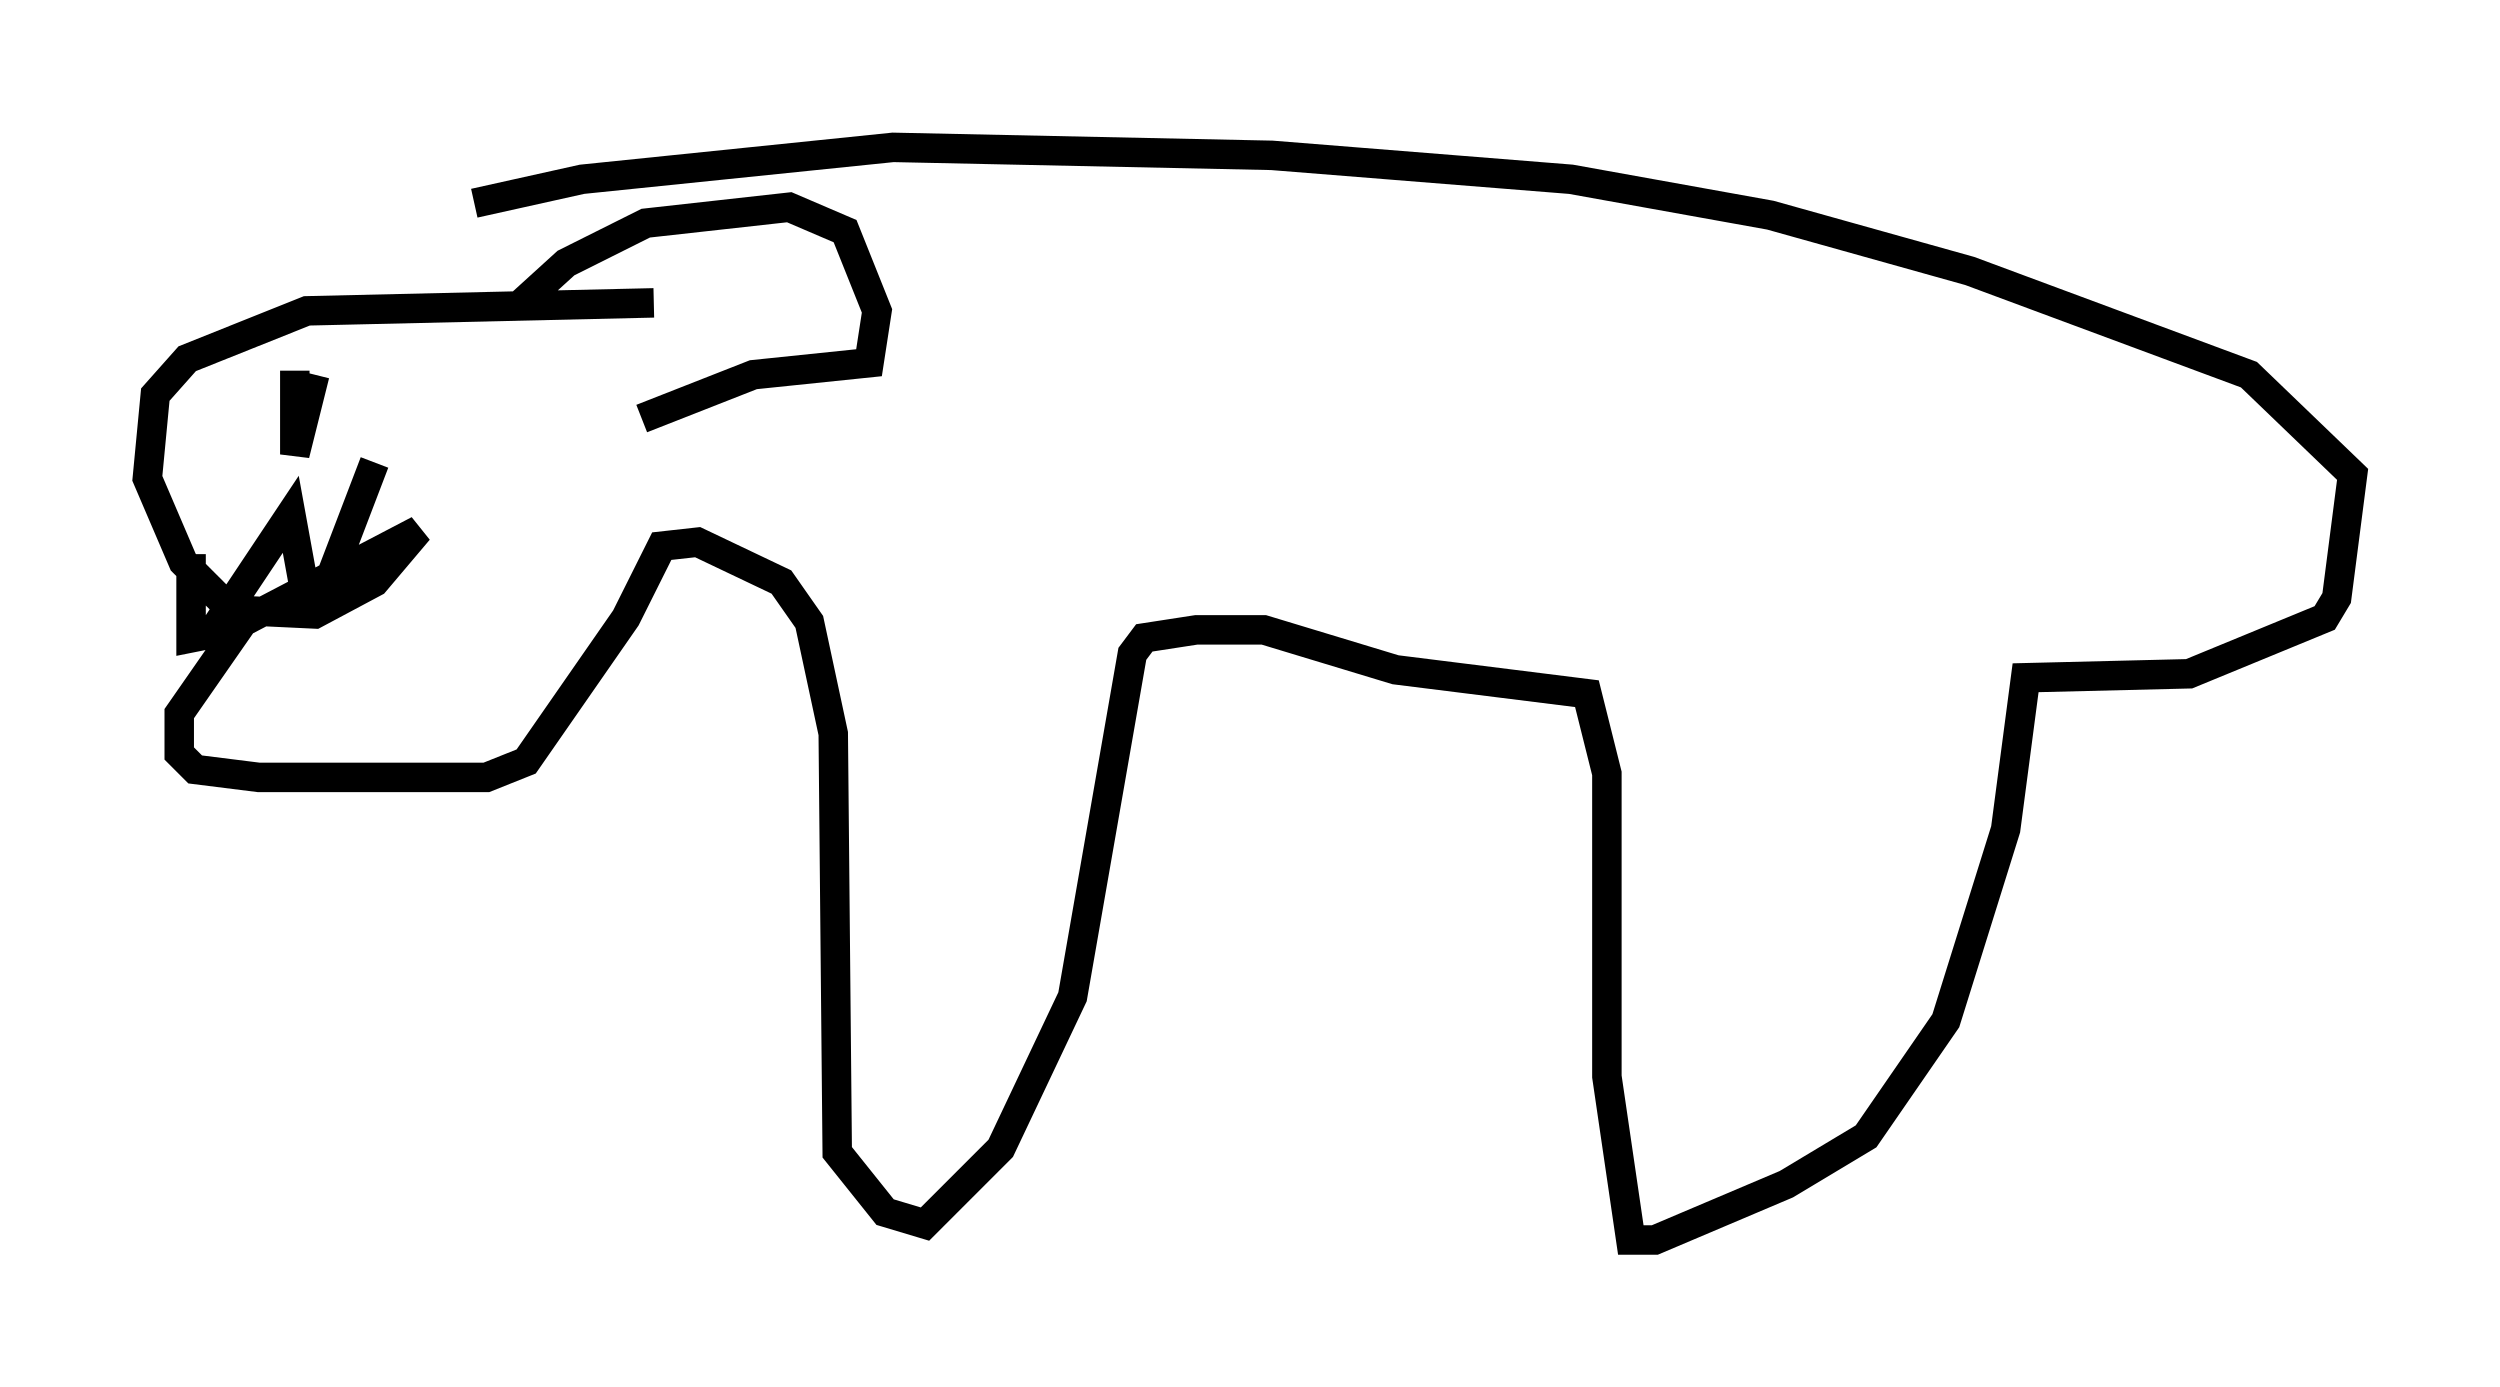 <?xml version="1.0" encoding="utf-8" ?>
<svg baseProfile="full" height="47.077" version="1.1" width="84.83" xmlns="http://www.w3.org/2000/svg" xmlns:ev="http://www.w3.org/2001/xml-events" xmlns:xlink="http://www.w3.org/1999/xlink"><defs /><rect fill="white" height="47.077" width="84.83" x="0" y="0" /><path d="M22.997, 10.548 m-0.812, -0.271 l-11.773, 0.271 -4.059, 1.624 l-1.083, 1.218 -0.271, 2.842 l1.218, 2.842 1.624, 1.624 l2.842, 0.135 2.03, -1.083 l1.488, -1.759 -5.954, 3.112 l-2.165, 3.112 0.0, 1.353 l0.541, 0.541 2.165, 0.271 l7.713, 0.0 1.353, -0.541 l3.383, -4.871 1.218, -2.436 l1.218, -0.135 2.842, 1.353 l0.947, 1.353 0.812, 3.789 l0.135, 14.208 1.624, 2.03 l1.353, 0.406 2.571, -2.571 l2.436, -5.142 2.03, -11.637 l0.406, -0.541 1.759, -0.271 l2.3, 0.0 4.465, 1.353 l6.495, 0.812 0.677, 2.706 l0.0, 10.284 0.812, 5.548 l0.812, 0.0 4.465, -1.894 l2.706, -1.624 2.706, -3.924 l2.03, -6.495 0.677, -5.142 l5.548, -0.135 4.601, -1.894 l0.406, -0.677 0.541, -4.195 l-3.518, -3.383 -9.472, -3.518 l-6.766, -1.894 -6.766, -1.218 l-10.149, -0.812 -12.855, -0.271 l-10.555, 1.083 -3.654, 0.812 m-5.413, 5.819 l-0.677, 2.706 0.0, -2.842 m7.713, -2.3 l1.488, -1.353 2.706, -1.353 l4.871, -0.541 1.894, 0.812 l1.083, 2.706 -0.271, 1.759 l-3.924, 0.406 -3.789, 1.488 m-15.291, 4.601 l0.0, 2.842 0.677, -0.135 l2.706, -4.059 0.541, 2.977 l0.541, -0.135 1.759, -4.601 " fill="none" stroke="black" stroke-width="1" /></svg>